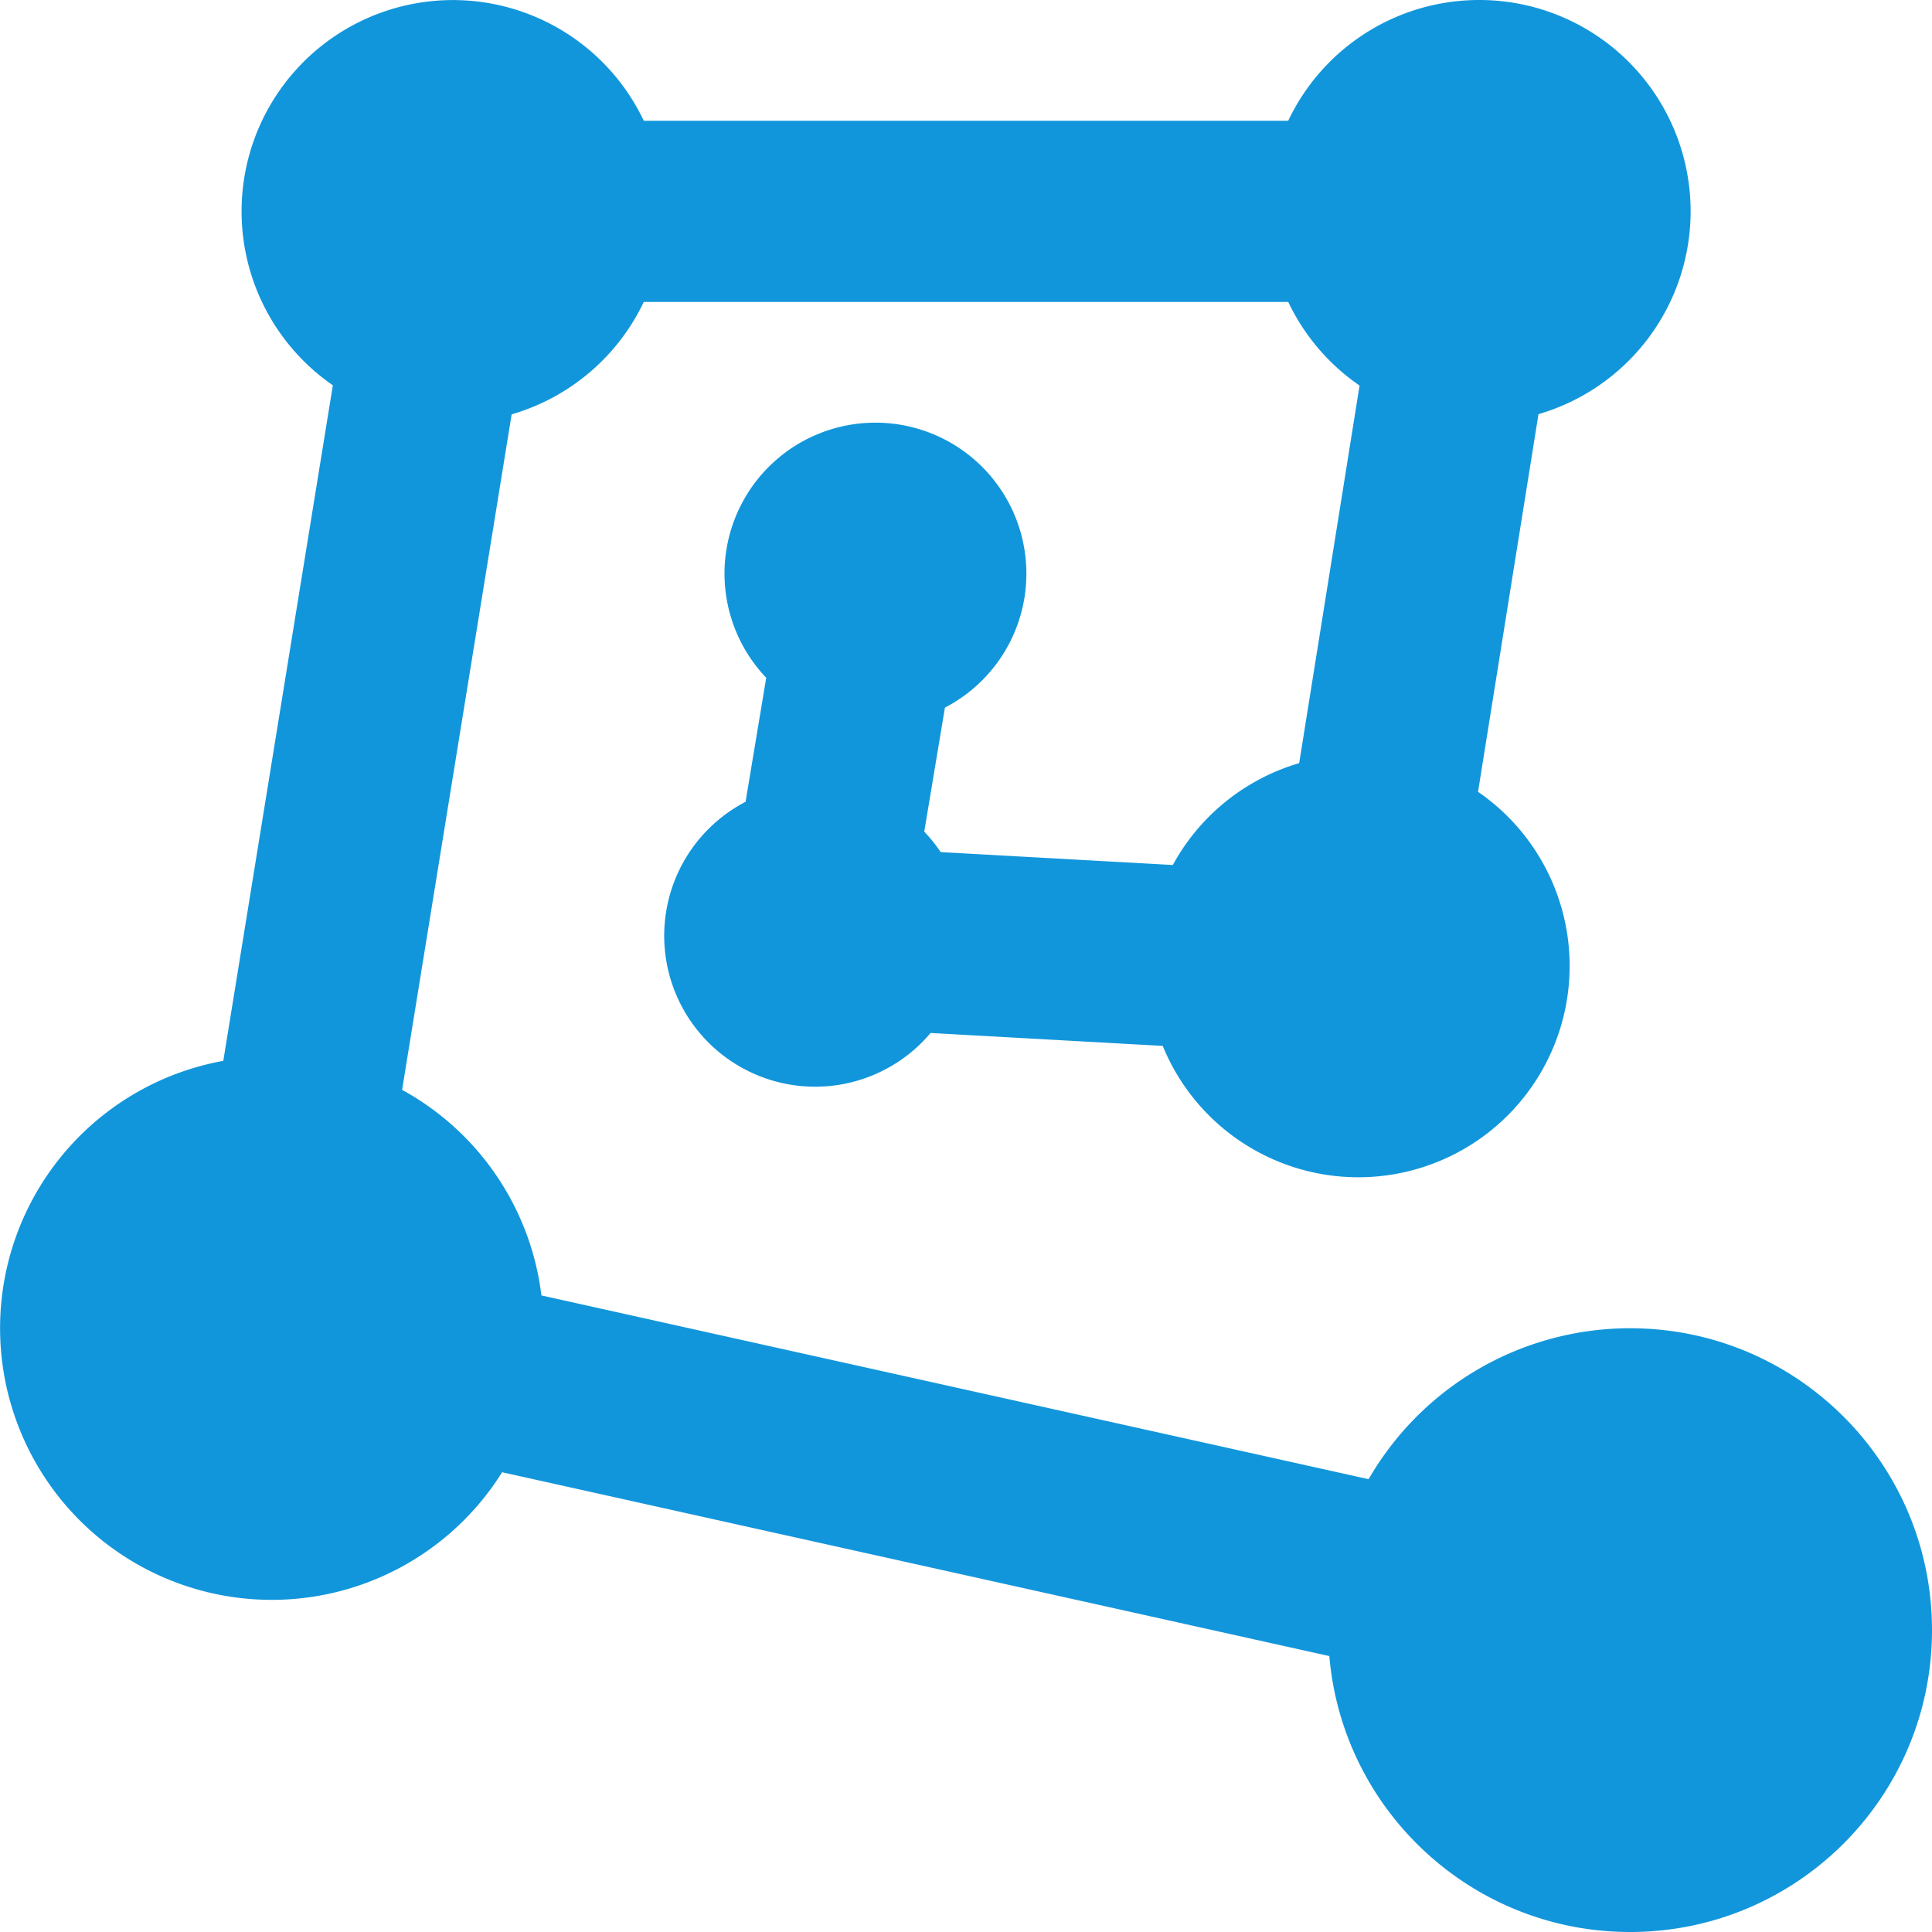 <?xml version="1.0" standalone="no"?><!--
  - Copyright 2016-present the IoT DC3 original author or authors.
  -
  - Licensed under the Apache License, Version 2.0 (the "License");
  - you may not use this file except in compliance with the License.
  - You may obtain a copy of the License at
  -
  -      https://www.apache.org/licenses/LICENSE-2.0
  -
  - Unless required by applicable law or agreed to in writing, software
  - distributed under the License is distributed on an "AS IS" BASIS,
  - WITHOUT WARRANTIES OR CONDITIONS OF ANY KIND, either express or implied.
  - See the License for the specific language governing permissions and
  - limitations under the License.
  -->

<!DOCTYPE svg PUBLIC "-//W3C//DTD SVG 1.1//EN"
        "http://www.w3.org/Graphics/SVG/1.1/DTD/svg11.dtd">
<svg t="1733743714442" class="icon" viewBox="0 0 1024 1024" version="1.1" xmlns="http://www.w3.org/2000/svg"
     p-id="14051" width="512" height="512"
>
    <path d="M784 0a112 112 0 0 1 31.424 219.52L783.392 419.68a112 112 0 1 1-167.12 134.672l-123.04-6.848a80 80 0 1 1-98.064-122.528l10.944-65.744a80 80 0 1 1 94.72 15.808l-10.96 65.744c3.2 3.36 6.112 6.976 8.704 10.848l123.04 6.832a112.288 112.288 0 0 1 66.976-53.984l32-200.128a112.48 112.48 0 0 1-37.808-44.32H341.216a112.288 112.288 0 0 1-70.032 59.584L213.12 577.648a144.08 144.08 0 0 1 73.84 108.96L725.392 784A159.936 159.936 0 0 1 864 704c88.368 0 160 71.632 160 160s-71.632 160-160 160c-83.728 0-152.432-64.32-159.424-146.24l-438.448-97.44a144 144 0 1 1-147.776-218.048l58.064-358.064A112 112 0 1 1 341.216 64h341.568A112 112 0 0 1 784 0z"
          fill="#1296db" p-id="14052"></path>
</svg>